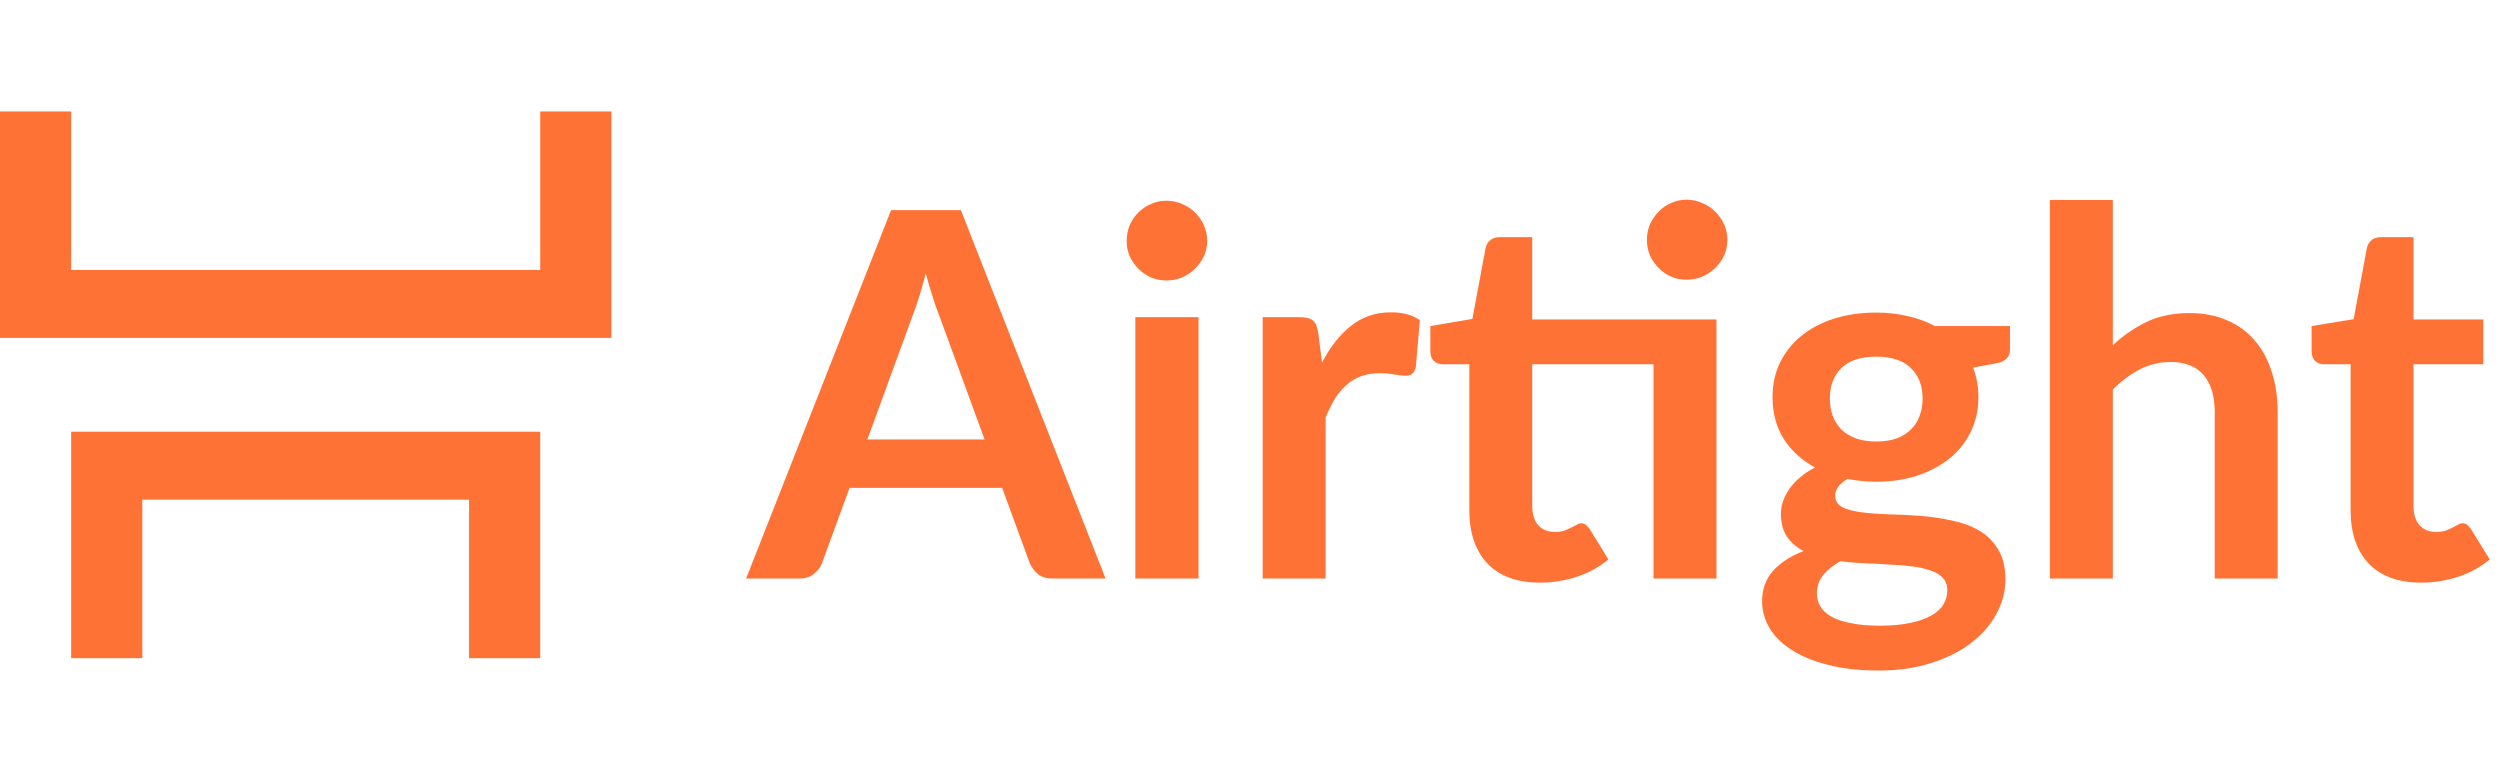 <svg width="471" height="144" viewBox="0 0 471 144" fill="none" xmlns="http://www.w3.org/2000/svg">
<path d="M185.495 82.792L177.047 59.704C176.631 58.68 176.199 57.464 175.751 56.056C175.303 54.648 174.855 53.128 174.407 51.496C173.991 53.128 173.559 54.664 173.111 56.104C172.663 57.512 172.231 58.744 171.815 59.8L163.415 82.792H185.495ZM208.295 109H198.311C197.191 109 196.279 108.728 195.575 108.184C194.871 107.608 194.343 106.904 193.991 106.072L188.807 91.912H160.055L154.871 106.072C154.615 106.808 154.119 107.48 153.383 108.088C152.647 108.696 151.735 109 150.647 109H140.567L167.879 39.592H181.031L208.295 109ZM225.801 59.752V109H213.897V59.752H225.801ZM227.433 45.4C227.433 46.424 227.225 47.384 226.809 48.28C226.393 49.176 225.833 49.96 225.129 50.632C224.457 51.304 223.657 51.848 222.729 52.264C221.801 52.648 220.809 52.84 219.753 52.84C218.729 52.84 217.753 52.648 216.825 52.264C215.929 51.848 215.145 51.304 214.473 50.632C213.801 49.96 213.257 49.176 212.841 48.28C212.457 47.384 212.265 46.424 212.265 45.4C212.265 44.344 212.457 43.352 212.841 42.424C213.257 41.496 213.801 40.696 214.473 40.024C215.145 39.352 215.929 38.824 216.825 38.44C217.753 38.024 218.729 37.816 219.753 37.816C220.809 37.816 221.801 38.024 222.729 38.44C223.657 38.824 224.457 39.352 225.129 40.024C225.833 40.696 226.393 41.496 226.809 42.424C227.225 43.352 227.433 44.344 227.433 45.4ZM249.072 68.296C250.608 65.352 252.432 63.048 254.544 61.384C256.656 59.688 259.152 58.84 262.032 58.84C264.304 58.84 266.128 59.336 267.504 60.328L266.736 69.208C266.576 69.784 266.336 70.2 266.016 70.456C265.728 70.68 265.328 70.792 264.816 70.792C264.336 70.792 263.616 70.712 262.656 70.552C261.728 70.392 260.816 70.312 259.92 70.312C258.608 70.312 257.44 70.504 256.416 70.888C255.392 71.272 254.464 71.832 253.632 72.568C252.832 73.272 252.112 74.136 251.472 75.16C250.864 76.184 250.288 77.352 249.744 78.664V109H237.888V59.752H244.848C246.064 59.752 246.912 59.976 247.392 60.424C247.872 60.84 248.192 61.608 248.352 62.728L249.072 68.296ZM323.381 109H311.525V68.632H288.677V95.32C288.677 96.856 289.045 98.056 289.781 98.92C290.549 99.784 291.589 100.216 292.901 100.216C293.637 100.216 294.245 100.136 294.725 99.976C295.237 99.784 295.669 99.592 296.021 99.4C296.405 99.208 296.741 99.032 297.029 98.872C297.317 98.68 297.605 98.584 297.893 98.584C298.245 98.584 298.533 98.68 298.757 98.872C298.981 99.032 299.221 99.288 299.477 99.64L303.029 105.4C301.301 106.84 299.317 107.928 297.077 108.664C294.837 109.4 292.517 109.768 290.117 109.768C285.829 109.768 282.533 108.568 280.229 106.168C277.957 103.736 276.821 100.392 276.821 96.136V68.632H271.781C271.141 68.632 270.597 68.424 270.149 68.008C269.701 67.592 269.477 66.968 269.477 66.136V61.432L277.397 60.088L279.893 46.696C280.053 46.056 280.357 45.56 280.805 45.208C281.253 44.856 281.829 44.68 282.533 44.68H288.677V60.184H323.381V109ZM325.445 45.208C325.445 46.232 325.237 47.208 324.821 48.136C324.405 49.032 323.845 49.816 323.141 50.488C322.469 51.16 321.653 51.704 320.693 52.12C319.765 52.504 318.773 52.696 317.717 52.696C316.693 52.696 315.733 52.504 314.837 52.12C313.941 51.704 313.157 51.16 312.485 50.488C311.813 49.816 311.269 49.032 310.853 48.136C310.469 47.208 310.277 46.232 310.277 45.208C310.277 44.152 310.469 43.176 310.853 42.28C311.269 41.352 311.813 40.552 312.485 39.88C313.157 39.176 313.941 38.632 314.837 38.248C315.733 37.832 316.693 37.624 317.717 37.624C318.773 37.624 319.765 37.832 320.693 38.248C321.653 38.632 322.469 39.176 323.141 39.88C323.845 40.552 324.405 41.352 324.821 42.28C325.237 43.176 325.445 44.152 325.445 45.208ZM353.482 83.176C354.954 83.176 356.234 82.984 357.322 82.6C358.41 82.184 359.306 81.624 360.01 80.92C360.746 80.216 361.29 79.368 361.642 78.376C362.026 77.384 362.218 76.296 362.218 75.112C362.218 72.68 361.482 70.76 360.01 69.352C358.57 67.912 356.394 67.192 353.482 67.192C350.57 67.192 348.378 67.912 346.906 69.352C345.466 70.76 344.746 72.68 344.746 75.112C344.746 76.264 344.922 77.336 345.274 78.328C345.658 79.32 346.202 80.184 346.906 80.92C347.642 81.624 348.554 82.184 349.642 82.6C350.762 82.984 352.042 83.176 353.482 83.176ZM366.874 111.208C366.874 110.248 366.586 109.464 366.01 108.856C365.434 108.248 364.65 107.784 363.658 107.464C362.666 107.112 361.498 106.856 360.154 106.696C358.842 106.536 357.434 106.424 355.93 106.36C354.458 106.264 352.922 106.184 351.322 106.12C349.754 106.056 348.218 105.928 346.714 105.736C345.402 106.472 344.33 107.336 343.498 108.328C342.698 109.32 342.298 110.472 342.298 111.784C342.298 112.648 342.506 113.448 342.922 114.184C343.37 114.952 344.058 115.608 344.986 116.152C345.946 116.696 347.178 117.112 348.682 117.4C350.186 117.72 352.026 117.88 354.202 117.88C356.41 117.88 358.314 117.704 359.914 117.352C361.514 117.032 362.826 116.568 363.85 115.96C364.906 115.384 365.674 114.68 366.154 113.848C366.634 113.048 366.874 112.168 366.874 111.208ZM378.682 61.432V65.848C378.682 67.256 377.834 68.12 376.138 68.44L371.722 69.256C372.394 70.952 372.73 72.808 372.73 74.824C372.73 77.256 372.234 79.464 371.242 81.448C370.282 83.4 368.938 85.064 367.21 86.44C365.482 87.816 363.434 88.888 361.066 89.656C358.73 90.392 356.202 90.76 353.482 90.76C352.522 90.76 351.594 90.712 350.698 90.616C349.802 90.52 348.922 90.392 348.058 90.232C346.522 91.16 345.754 92.2 345.754 93.352C345.754 94.344 346.202 95.08 347.098 95.56C348.026 96.008 349.242 96.328 350.746 96.52C352.25 96.712 353.962 96.84 355.882 96.904C357.802 96.936 359.77 97.032 361.786 97.192C363.802 97.352 365.77 97.64 367.69 98.056C369.61 98.44 371.322 99.064 372.826 99.928C374.33 100.792 375.53 101.976 376.426 103.48C377.354 104.952 377.818 106.856 377.818 109.192C377.818 111.368 377.274 113.48 376.186 115.528C375.13 117.576 373.578 119.4 371.53 121C369.514 122.6 367.018 123.88 364.042 124.84C361.098 125.832 357.738 126.328 353.962 126.328C350.25 126.328 347.018 125.96 344.266 125.224C341.514 124.52 339.226 123.56 337.402 122.344C335.578 121.16 334.218 119.784 333.322 118.216C332.426 116.648 331.978 115.016 331.978 113.32C331.978 111.016 332.666 109.096 334.042 107.56C335.45 105.992 337.37 104.744 339.802 103.816C338.49 103.144 337.45 102.248 336.682 101.128C335.914 100.008 335.53 98.536 335.53 96.712C335.53 95.976 335.658 95.224 335.914 94.456C336.202 93.656 336.602 92.872 337.114 92.104C337.658 91.336 338.33 90.616 339.13 89.944C339.93 89.24 340.874 88.616 341.962 88.072C339.466 86.728 337.498 84.936 336.058 82.696C334.65 80.456 333.946 77.832 333.946 74.824C333.946 72.392 334.426 70.2 335.386 68.248C336.378 66.264 337.738 64.584 339.466 63.208C341.226 61.8 343.29 60.728 345.658 59.992C348.058 59.256 350.666 58.888 353.482 58.888C355.594 58.888 357.578 59.112 359.434 59.56C361.29 59.976 362.986 60.6 364.522 61.432H378.682ZM398.057 65.032C399.977 63.24 402.089 61.784 404.393 60.664C406.697 59.544 409.401 58.984 412.505 58.984C415.193 58.984 417.577 59.448 419.657 60.376C421.737 61.272 423.465 62.552 424.841 64.216C426.249 65.848 427.305 67.816 428.009 70.12C428.745 72.392 429.113 74.904 429.113 77.656V109H417.257V77.656C417.257 74.648 416.569 72.328 415.193 70.696C413.817 69.032 411.721 68.2 408.905 68.2C406.857 68.2 404.937 68.664 403.145 69.592C401.353 70.52 399.657 71.784 398.057 73.384V109H386.201V37.672H398.057V65.032ZM456.148 109.768C451.86 109.768 448.564 108.568 446.26 106.168C443.988 103.736 442.852 100.392 442.852 96.136V68.632H437.812C437.172 68.632 436.628 68.424 436.18 68.008C435.732 67.592 435.508 66.968 435.508 66.136V61.432L443.428 60.136L445.924 46.696C446.084 46.056 446.388 45.56 446.836 45.208C447.284 44.856 447.86 44.68 448.564 44.68H454.708V60.184H467.86V68.632H454.708V95.32C454.708 96.856 455.076 98.056 455.812 98.92C456.58 99.784 457.62 100.216 458.932 100.216C459.668 100.216 460.276 100.136 460.756 99.976C461.268 99.784 461.7 99.592 462.052 99.4C462.436 99.208 462.772 99.032 463.06 98.872C463.348 98.68 463.636 98.584 463.924 98.584C464.276 98.584 464.564 98.68 464.788 98.872C465.012 99.032 465.252 99.288 465.508 99.64L469.06 105.4C467.332 106.84 465.348 107.928 463.108 108.664C460.868 109.4 458.548 109.768 456.148 109.768Z" fill="#FF7235"/>
<path fill-rule="evenodd" clip-rule="evenodd" d="M13.408 21H0V63.663H13.408H101.781H115.189V21H101.781L101.781 50.864H13.408L13.408 21ZM26.817 81.337H13.408V124H26.817V94.136H88.373V124H101.781V81.337H88.373H26.817Z" fill="#FF7235"/>
</svg>
